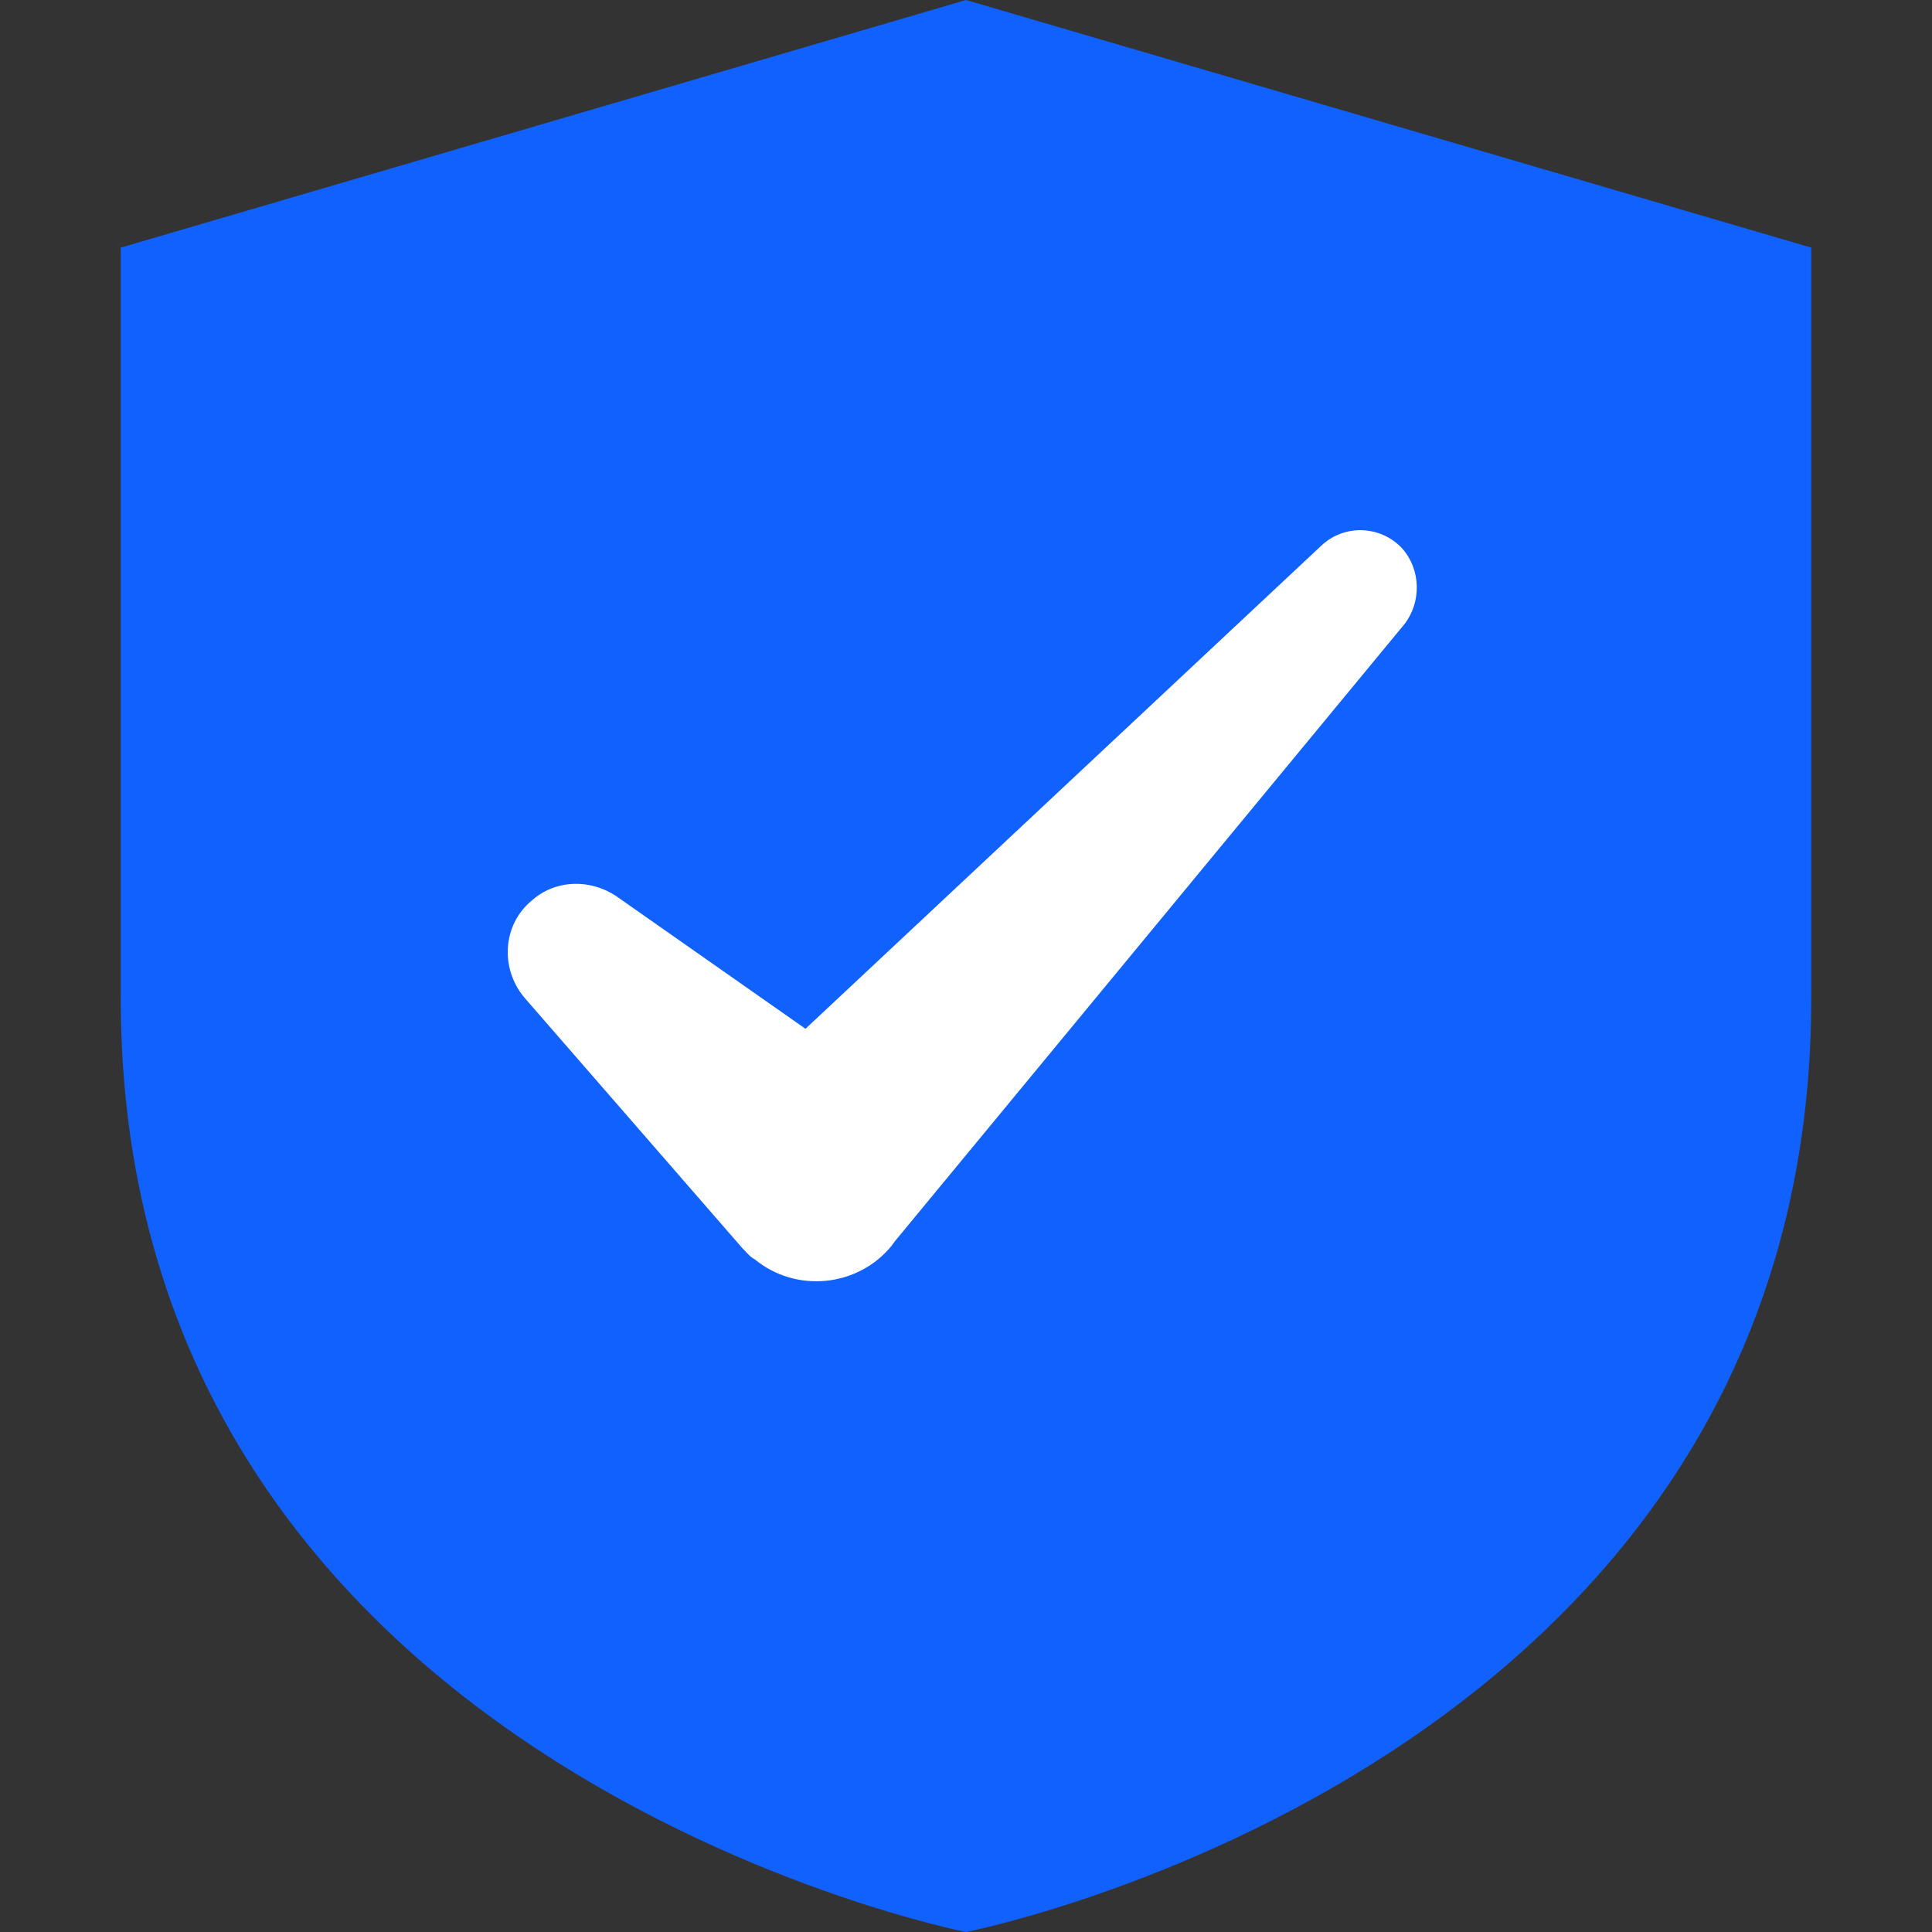 <svg width="12" height="12" viewBox="0 0 12 12" fill="none" xmlns="http://www.w3.org/2000/svg">
<rect x="0" y="0" width="12" height="12" fill="#333333" stroke="none"/>
<path d="M0.75 6.202V1.538L6 0L11.25 1.538V6.202C11.25 10.973 6 12 6 12C6 12 0.75 10.973 0.75 6.202Z" fill="#1161FE"/>
<path d="M8.708 3.405C8.573 3.262 8.348 3.255 8.206 3.39L5.003 6.39L3.826 5.565C3.668 5.46 3.451 5.46 3.301 5.595C3.121 5.745 3.106 6.015 3.256 6.195L4.613 7.755C4.636 7.777 4.658 7.807 4.688 7.822C4.943 8.032 5.326 7.995 5.536 7.74L5.558 7.71L8.723 3.877C8.828 3.742 8.828 3.54 8.708 3.405Z" fill="white"/>
</svg>

